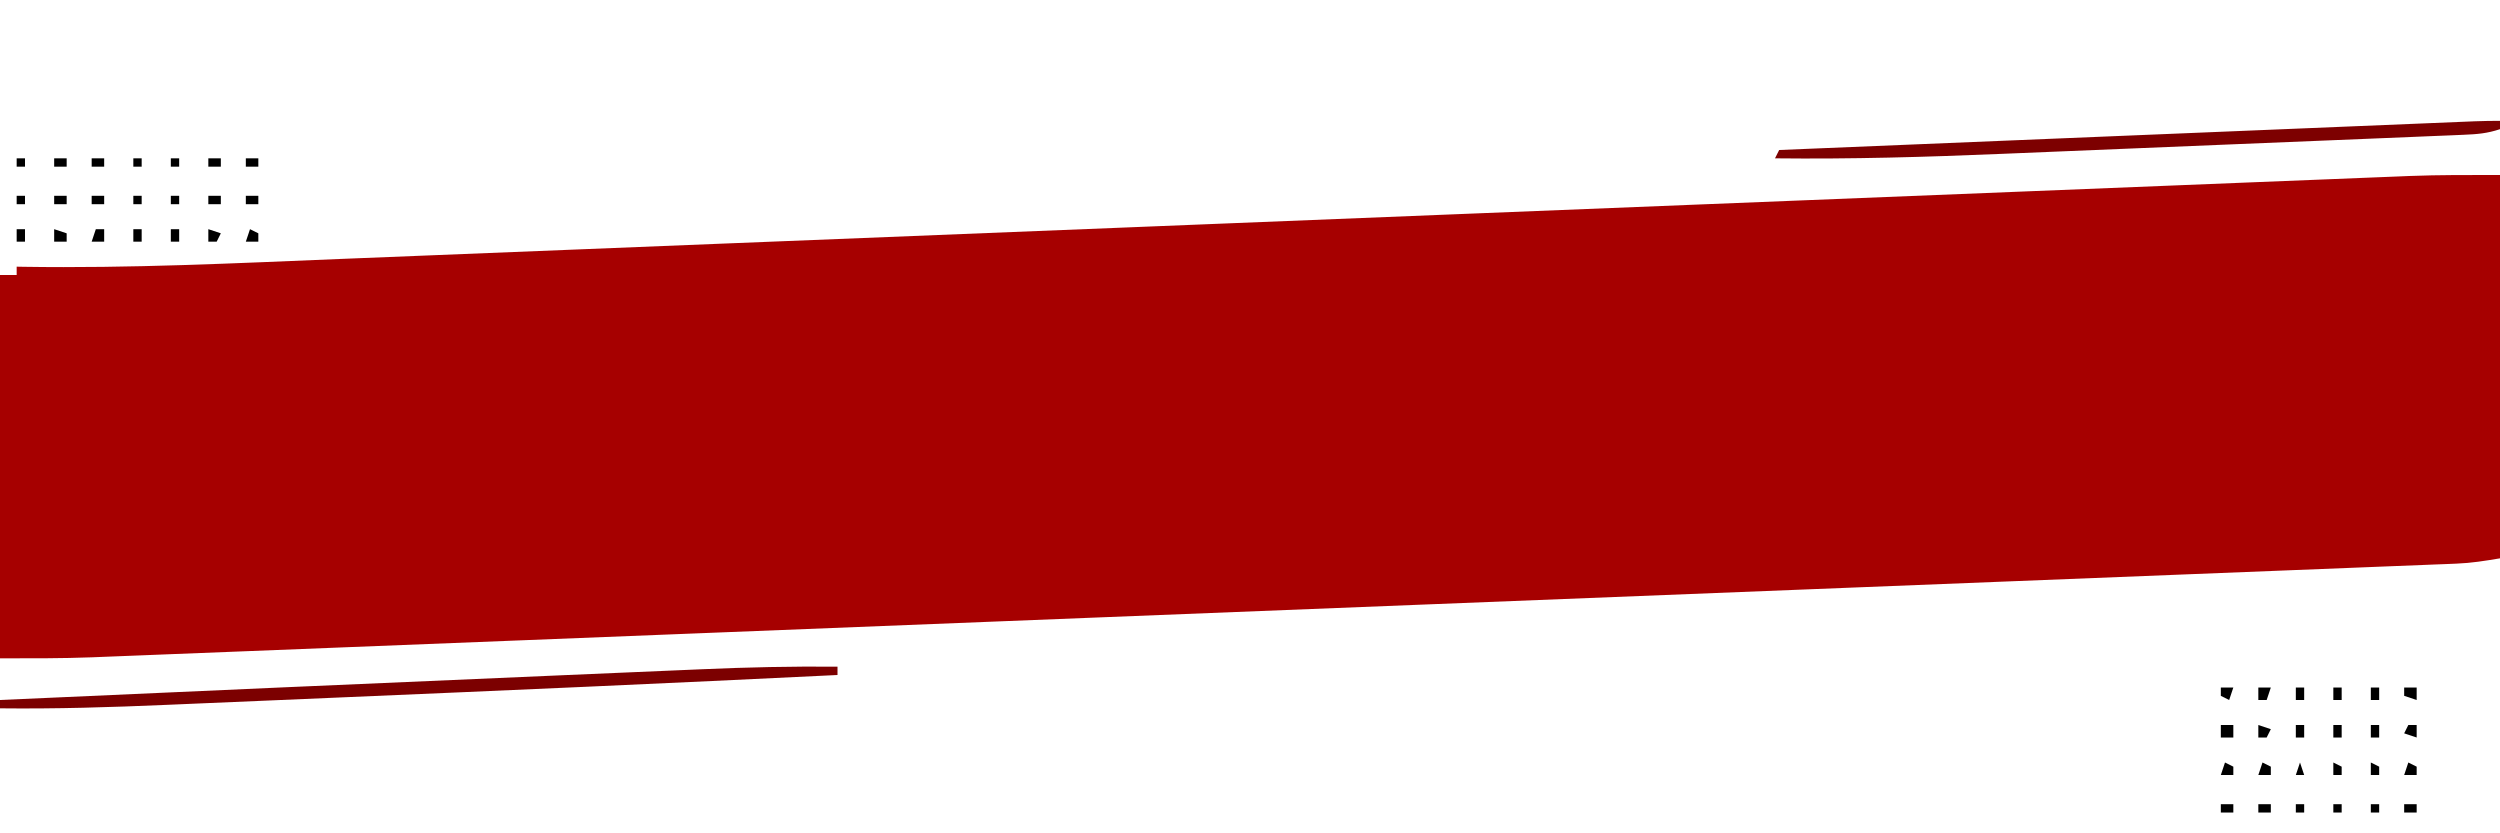 <?xml version="1.0" encoding="UTF-8"?>
<svg version="1.1" xmlns="http://www.w3.org/2000/svg" width="600" height="200">
<path d="M0 0 C0 30.36 0 60.72 0 92 C-3.663 92.611 -6.821 93.128 -10.448 93.272 C-11.289 93.307 -12.131 93.342 -12.997 93.378 C-14.364 93.43 -14.364 93.43 -15.757 93.482 C-16.739 93.522 -17.721 93.562 -18.733 93.603 C-22.037 93.737 -25.342 93.865 -28.646 93.993 C-31.034 94.089 -33.422 94.185 -35.809 94.281 C-41.008 94.489 -46.206 94.695 -51.405 94.899 C-59.135 95.202 -66.866 95.51 -74.597 95.818 C-88.405 96.369 -102.214 96.915 -116.022 97.46 C-128.112 97.937 -140.201 98.415 -152.29 98.895 C-153.091 98.927 -153.893 98.959 -154.719 98.991 C-157.973 99.121 -161.227 99.25 -164.481 99.379 C-195.022 100.591 -225.562 101.799 -256.103 103.005 C-283.226 104.077 -310.348 105.151 -337.471 106.228 C-344.412 106.504 -351.352 106.78 -358.293 107.055 C-359.575 107.106 -359.575 107.106 -360.883 107.158 C-383.551 108.058 -406.219 108.956 -428.888 109.853 C-431.328 109.949 -433.768 110.046 -436.209 110.143 C-437.828 110.207 -439.446 110.271 -441.065 110.335 C-452.341 110.781 -463.616 111.228 -474.891 111.676 C-489.43 112.253 -503.968 112.829 -518.507 113.401 C-526.191 113.704 -533.876 114.008 -541.56 114.315 C-547.305 114.543 -553.05 114.769 -558.795 114.994 C-561.114 115.085 -563.433 115.178 -565.752 115.271 C-568.913 115.398 -572.075 115.521 -575.236 115.644 C-576.128 115.68 -577.02 115.717 -577.939 115.755 C-585.309 116.034 -592.606 116 -600 116 C-600 85.64 -600 55.28 -600 24 C-598.68 24 -597.36 24 -596 24 C-596 23.34 -596 22.68 -596 22 C-595.434 22.011 -594.867 22.021 -594.284 22.032 C-568.873 22.425 -543.502 21.175 -518.119 20.14 C-512.065 19.894 -506.012 19.654 -499.958 19.413 C-487.595 18.922 -475.232 18.425 -462.869 17.926 C-450.639 17.432 -438.41 16.94 -426.18 16.452 C-425.416 16.421 -424.652 16.391 -423.864 16.36 C-419.983 16.205 -416.101 16.05 -412.22 15.895 C-384.8 14.801 -357.381 13.702 -329.962 12.601 C-328.309 12.534 -326.655 12.468 -325.001 12.401 C-324.181 12.368 -323.362 12.335 -322.518 12.301 C-318.372 12.135 -314.226 11.968 -310.08 11.802 C-309.258 11.769 -308.436 11.736 -307.589 11.702 C-288.463 10.933 -269.338 10.166 -250.212 9.399 C-249.392 9.367 -248.572 9.334 -247.727 9.3 C-228.995 8.549 -210.263 7.799 -191.531 7.05 C-190.743 7.019 -189.956 6.987 -189.144 6.955 C-182.058 6.671 -174.973 6.388 -167.887 6.105 C-150.243 5.4 -132.598 4.694 -114.954 3.983 C-102.671 3.488 -90.388 2.995 -78.105 2.504 C-71.456 2.238 -64.807 1.972 -58.158 1.702 C-52.068 1.456 -45.978 1.212 -39.888 0.969 C-37.689 0.882 -35.491 0.793 -33.292 0.703 C-30.294 0.581 -27.295 0.462 -24.296 0.344 C-23.03 0.291 -23.03 0.291 -21.739 0.237 C-14.477 -0.043 -7.287 0 0 0 Z " fill="#A60000" transform="translate(600,42)"/>
<path d="M0 0 C0 0.66 0 1.32 0 2 C-40.096 3.972 -80.202 5.727 -120.311 7.429 C-125.015 7.629 -129.719 7.831 -134.423 8.034 C-140.882 8.312 -147.341 8.586 -153.799 8.857 C-156.202 8.959 -158.605 9.061 -161.008 9.165 C-174.348 9.742 -187.647 10.153 -201 10 C-201 9.34 -201 8.68 -201 8 C-155.712 5.963 -110.423 3.949 -65.13 2.017 C-60.98 1.84 -56.83 1.662 -52.68 1.482 C-47.764 1.268 -42.848 1.059 -37.932 0.851 C-36.136 0.775 -34.341 0.698 -32.545 0.619 C-21.687 0.144 -10.869 -0.099 0 0 Z " fill="#7C0000" transform="translate(201,160)"/>
<path d="M0 0 C0 0.66 0 1.32 0 2 C-3.103 3.034 -5.477 3.212 -8.735 3.348 C-9.932 3.4 -11.128 3.452 -12.361 3.505 C-13.676 3.558 -14.991 3.61 -16.346 3.664 C-17.744 3.723 -19.143 3.782 -20.541 3.842 C-24.348 4.003 -28.155 4.159 -31.963 4.313 C-35.157 4.443 -38.35 4.576 -41.544 4.708 C-49.106 5.022 -56.669 5.332 -64.231 5.639 C-71.971 5.953 -79.712 6.274 -87.452 6.598 C-94.131 6.878 -100.811 7.154 -107.491 7.426 C-111.464 7.589 -115.437 7.752 -119.41 7.919 C-137.612 8.684 -155.777 9.211 -174 9 C-173.67 8.34 -173.34 7.68 -173 7 C-150.887 6.087 -128.773 5.174 -106.66 4.262 C-96.393 3.839 -86.125 3.415 -75.858 2.991 C-66.911 2.621 -57.965 2.252 -49.018 1.883 C-44.279 1.688 -39.54 1.492 -34.8 1.296 C-30.343 1.112 -25.885 0.928 -21.428 0.745 C-19.789 0.677 -18.15 0.61 -16.511 0.542 C-14.279 0.449 -12.047 0.357 -9.815 0.266 C-8.564 0.214 -7.313 0.163 -6.024 0.109 C-4.017 0.037 -2.008 0 0 0 Z " fill="#7D0000" transform="translate(600,29)"/>
<path d="M0 0 C0.99 0 1.98 0 3 0 C3 0.99 3 1.98 3 3 C2.01 3 1.02 3 0 3 C0 2.01 0 1.02 0 0 Z " fill="#000000" transform="translate(533,174)"/>
<path d="M0 0 C0.99 0 1.98 0 3 0 C3 0.99 3 1.98 3 3 C2.01 2.67 1.02 2.34 0 2 C0 1.34 0 0.68 0 0 Z " fill="#000000" transform="translate(577,165)"/>
<path d="M0 0 C0.99 0 1.98 0 3 0 C2.67 0.99 2.34 1.98 2 3 C1.34 3 0.68 3 0 3 C0 2.01 0 1.02 0 0 Z " fill="#000000" transform="translate(542,165)"/>
<path d="M0 0 C0.66 0 1.32 0 2 0 C2 0.99 2 1.98 2 3 C1.01 3 0.02 3 -1 3 C-0.67 2.01 -0.34 1.02 0 0 Z " fill="#000000" transform="translate(23,55)"/>
<path d="M0 0 C0.99 0.33 1.98 0.66 3 1 C3 1.66 3 2.32 3 3 C2.01 3 1.02 3 0 3 C0 2.01 0 1.02 0 0 Z " fill="#000000" transform="translate(13,55)"/>
<path d="M0 0 C0.66 0.33 1.32 0.66 2 1 C2 1.66 2 2.32 2 3 C1.01 3 0.02 3 -1 3 C-0.67 2.01 -0.34 1.02 0 0 Z " fill="#000000" transform="translate(578,183)"/>
<path d="M0 0 C0.66 0.33 1.32 0.66 2 1 C2 1.66 2 2.32 2 3 C1.01 3 0.02 3 -1 3 C-0.67 2.01 -0.34 1.02 0 0 Z " fill="#000000" transform="translate(543,183)"/>
<path d="M0 0 C0.66 0.33 1.32 0.66 2 1 C2 1.66 2 2.32 2 3 C1.01 3 0.02 3 -1 3 C-0.67 2.01 -0.34 1.02 0 0 Z " fill="#000000" transform="translate(534,183)"/>
<path d="M0 0 C0.66 0 1.32 0 2 0 C2 0.99 2 1.98 2 3 C1.01 2.67 0.02 2.34 -1 2 C-0.67 1.34 -0.34 0.68 0 0 Z " fill="#000000" transform="translate(578,174)"/>
<path d="M0 0 C0.99 0.33 1.98 0.66 3 1 C2.67 1.66 2.34 2.32 2 3 C1.34 3 0.68 3 0 3 C0 2.01 0 1.02 0 0 Z " fill="#000000" transform="translate(542,174)"/>
<path d="M0 0 C0.99 0 1.98 0 3 0 C2.67 0.99 2.34 1.98 2 3 C1.34 2.67 0.68 2.34 0 2 C0 1.34 0 0.68 0 0 Z " fill="#000000" transform="translate(533,165)"/>
<path d="M0 0 C0.66 0.33 1.32 0.66 2 1 C2 1.66 2 2.32 2 3 C1.01 3 0.02 3 -1 3 C-0.67 2.01 -0.34 1.02 0 0 Z " fill="#000000" transform="translate(60,55)"/>
<path d="M0 0 C0.99 0.33 1.98 0.66 3 1 C2.67 1.66 2.34 2.32 2 3 C1.34 3 0.68 3 0 3 C0 2.01 0 1.02 0 0 Z " fill="#000000" transform="translate(50,55)"/>
<path d="M0 0 C0.99 0 1.98 0 3 0 C3 0.66 3 1.32 3 2 C2.01 2 1.02 2 0 2 C0 1.34 0 0.68 0 0 Z " fill="#000000" transform="translate(577,193)"/>
<path d="M0 0 C0.99 0 1.98 0 3 0 C3 0.66 3 1.32 3 2 C2.01 2 1.02 2 0 2 C0 1.34 0 0.68 0 0 Z " fill="#000000" transform="translate(542,193)"/>
<path d="M0 0 C0.99 0 1.98 0 3 0 C3 0.66 3 1.32 3 2 C2.01 2 1.02 2 0 2 C0 1.34 0 0.68 0 0 Z " fill="#000000" transform="translate(533,193)"/>
<path d="M0 0 C0.66 0 1.32 0 2 0 C2 0.99 2 1.98 2 3 C1.34 3 0.68 3 0 3 C0 2.01 0 1.02 0 0 Z " fill="#000000" transform="translate(569,174)"/>
<path d="M0 0 C0.66 0 1.32 0 2 0 C2 0.99 2 1.98 2 3 C1.34 3 0.68 3 0 3 C0 2.01 0 1.02 0 0 Z " fill="#000000" transform="translate(560,174)"/>
<path d="M0 0 C0.66 0 1.32 0 2 0 C2 0.99 2 1.98 2 3 C1.34 3 0.68 3 0 3 C0 2.01 0 1.02 0 0 Z " fill="#000000" transform="translate(551,174)"/>
<path d="M0 0 C0.66 0 1.32 0 2 0 C2 0.99 2 1.98 2 3 C1.34 3 0.68 3 0 3 C0 2.01 0 1.02 0 0 Z " fill="#000000" transform="translate(569,165)"/>
<path d="M0 0 C0.66 0 1.32 0 2 0 C2 0.99 2 1.98 2 3 C1.34 3 0.68 3 0 3 C0 2.01 0 1.02 0 0 Z " fill="#000000" transform="translate(560,165)"/>
<path d="M0 0 C0.66 0 1.32 0 2 0 C2 0.99 2 1.98 2 3 C1.34 3 0.68 3 0 3 C0 2.01 0 1.02 0 0 Z " fill="#000000" transform="translate(551,165)"/>
<path d="M0 0 C0.66 0 1.32 0 2 0 C2 0.99 2 1.98 2 3 C1.34 3 0.68 3 0 3 C0 2.01 0 1.02 0 0 Z " fill="#000000" transform="translate(41,55)"/>
<path d="M0 0 C0.66 0 1.32 0 2 0 C2 0.99 2 1.98 2 3 C1.34 3 0.68 3 0 3 C0 2.01 0 1.02 0 0 Z " fill="#000000" transform="translate(32,55)"/>
<path d="M0 0 C0.66 0 1.32 0 2 0 C2 0.99 2 1.98 2 3 C1.34 3 0.68 3 0 3 C0 2.01 0 1.02 0 0 Z " fill="#000000" transform="translate(4,55)"/>
<path d="M0 0 C0.99 0 1.98 0 3 0 C3 0.66 3 1.32 3 2 C2.01 2 1.02 2 0 2 C0 1.34 0 0.68 0 0 Z " fill="#000000" transform="translate(59,47)"/>
<path d="M0 0 C0.99 0 1.98 0 3 0 C3 0.66 3 1.32 3 2 C2.01 2 1.02 2 0 2 C0 1.34 0 0.68 0 0 Z " fill="#000000" transform="translate(50,47)"/>
<path d="M0 0 C0.99 0 1.98 0 3 0 C3 0.66 3 1.32 3 2 C2.01 2 1.02 2 0 2 C0 1.34 0 0.68 0 0 Z " fill="#000000" transform="translate(22,47)"/>
<path d="M0 0 C0.99 0 1.98 0 3 0 C3 0.66 3 1.32 3 2 C2.01 2 1.02 2 0 2 C0 1.34 0 0.68 0 0 Z " fill="#000000" transform="translate(13,47)"/>
<path d="M0 0 C0.99 0 1.98 0 3 0 C3 0.66 3 1.32 3 2 C2.01 2 1.02 2 0 2 C0 1.34 0 0.68 0 0 Z " fill="#000000" transform="translate(59,38)"/>
<path d="M0 0 C0.99 0 1.98 0 3 0 C3 0.66 3 1.32 3 2 C2.01 2 1.02 2 0 2 C0 1.34 0 0.68 0 0 Z " fill="#000000" transform="translate(50,38)"/>
<path d="M0 0 C0.99 0 1.98 0 3 0 C3 0.66 3 1.32 3 2 C2.01 2 1.02 2 0 2 C0 1.34 0 0.68 0 0 Z " fill="#000000" transform="translate(22,38)"/>
<path d="M0 0 C0.99 0 1.98 0 3 0 C3 0.66 3 1.32 3 2 C2.01 2 1.02 2 0 2 C0 1.34 0 0.68 0 0 Z " fill="#000000" transform="translate(13,38)"/>
<path d="M0 0 C0.99 0.495 0.99 0.495 2 1 C2 1.66 2 2.32 2 3 C1.34 3 0.68 3 0 3 C0 2.01 0 1.02 0 0 Z " fill="#000000" transform="translate(569,183)"/>
<path d="M0 0 C0.99 0.495 0.99 0.495 2 1 C2 1.66 2 2.32 2 3 C1.34 3 0.68 3 0 3 C0 2.01 0 1.02 0 0 Z " fill="#000000" transform="translate(560,183)"/>
<path d="M0 0 C0.33 0.99 0.66 1.98 1 3 C0.34 3 -0.32 3 -1 3 C-0.67 2.01 -0.34 1.02 0 0 Z " fill="#000000" transform="translate(552,183)"/>
<path d="M0 0 C0.66 0 1.32 0 2 0 C2 0.66 2 1.32 2 2 C1.34 2 0.68 2 0 2 C0 1.34 0 0.68 0 0 Z " fill="#000000" transform="translate(569,193)"/>
<path d="M0 0 C0.66 0 1.32 0 2 0 C2 0.66 2 1.32 2 2 C1.34 2 0.68 2 0 2 C0 1.34 0 0.68 0 0 Z " fill="#000000" transform="translate(560,193)"/>
<path d="M0 0 C0.66 0 1.32 0 2 0 C2 0.66 2 1.32 2 2 C1.34 2 0.68 2 0 2 C0 1.34 0 0.68 0 0 Z " fill="#000000" transform="translate(551,193)"/>
<path d="M0 0 C0.66 0 1.32 0 2 0 C2 0.66 2 1.32 2 2 C1.34 2 0.68 2 0 2 C0 1.34 0 0.68 0 0 Z " fill="#000000" transform="translate(41,47)"/>
<path d="M0 0 C0.66 0 1.32 0 2 0 C2 0.66 2 1.32 2 2 C1.34 2 0.68 2 0 2 C0 1.34 0 0.68 0 0 Z " fill="#000000" transform="translate(32,47)"/>
<path d="M0 0 C0.66 0 1.32 0 2 0 C2 0.66 2 1.32 2 2 C1.34 2 0.68 2 0 2 C0 1.34 0 0.68 0 0 Z " fill="#000000" transform="translate(4,47)"/>
<path d="M0 0 C0.66 0 1.32 0 2 0 C2 0.66 2 1.32 2 2 C1.34 2 0.68 2 0 2 C0 1.34 0 0.68 0 0 Z " fill="#000000" transform="translate(41,38)"/>
<path d="M0 0 C0.66 0 1.32 0 2 0 C2 0.66 2 1.32 2 2 C1.34 2 0.68 2 0 2 C0 1.34 0 0.68 0 0 Z " fill="#000000" transform="translate(32,38)"/>
<path d="M0 0 C0.66 0 1.32 0 2 0 C2 0.66 2 1.32 2 2 C1.34 2 0.68 2 0 2 C0 1.34 0 0.68 0 0 Z " fill="#000000" transform="translate(4,38)"/>
</svg>
